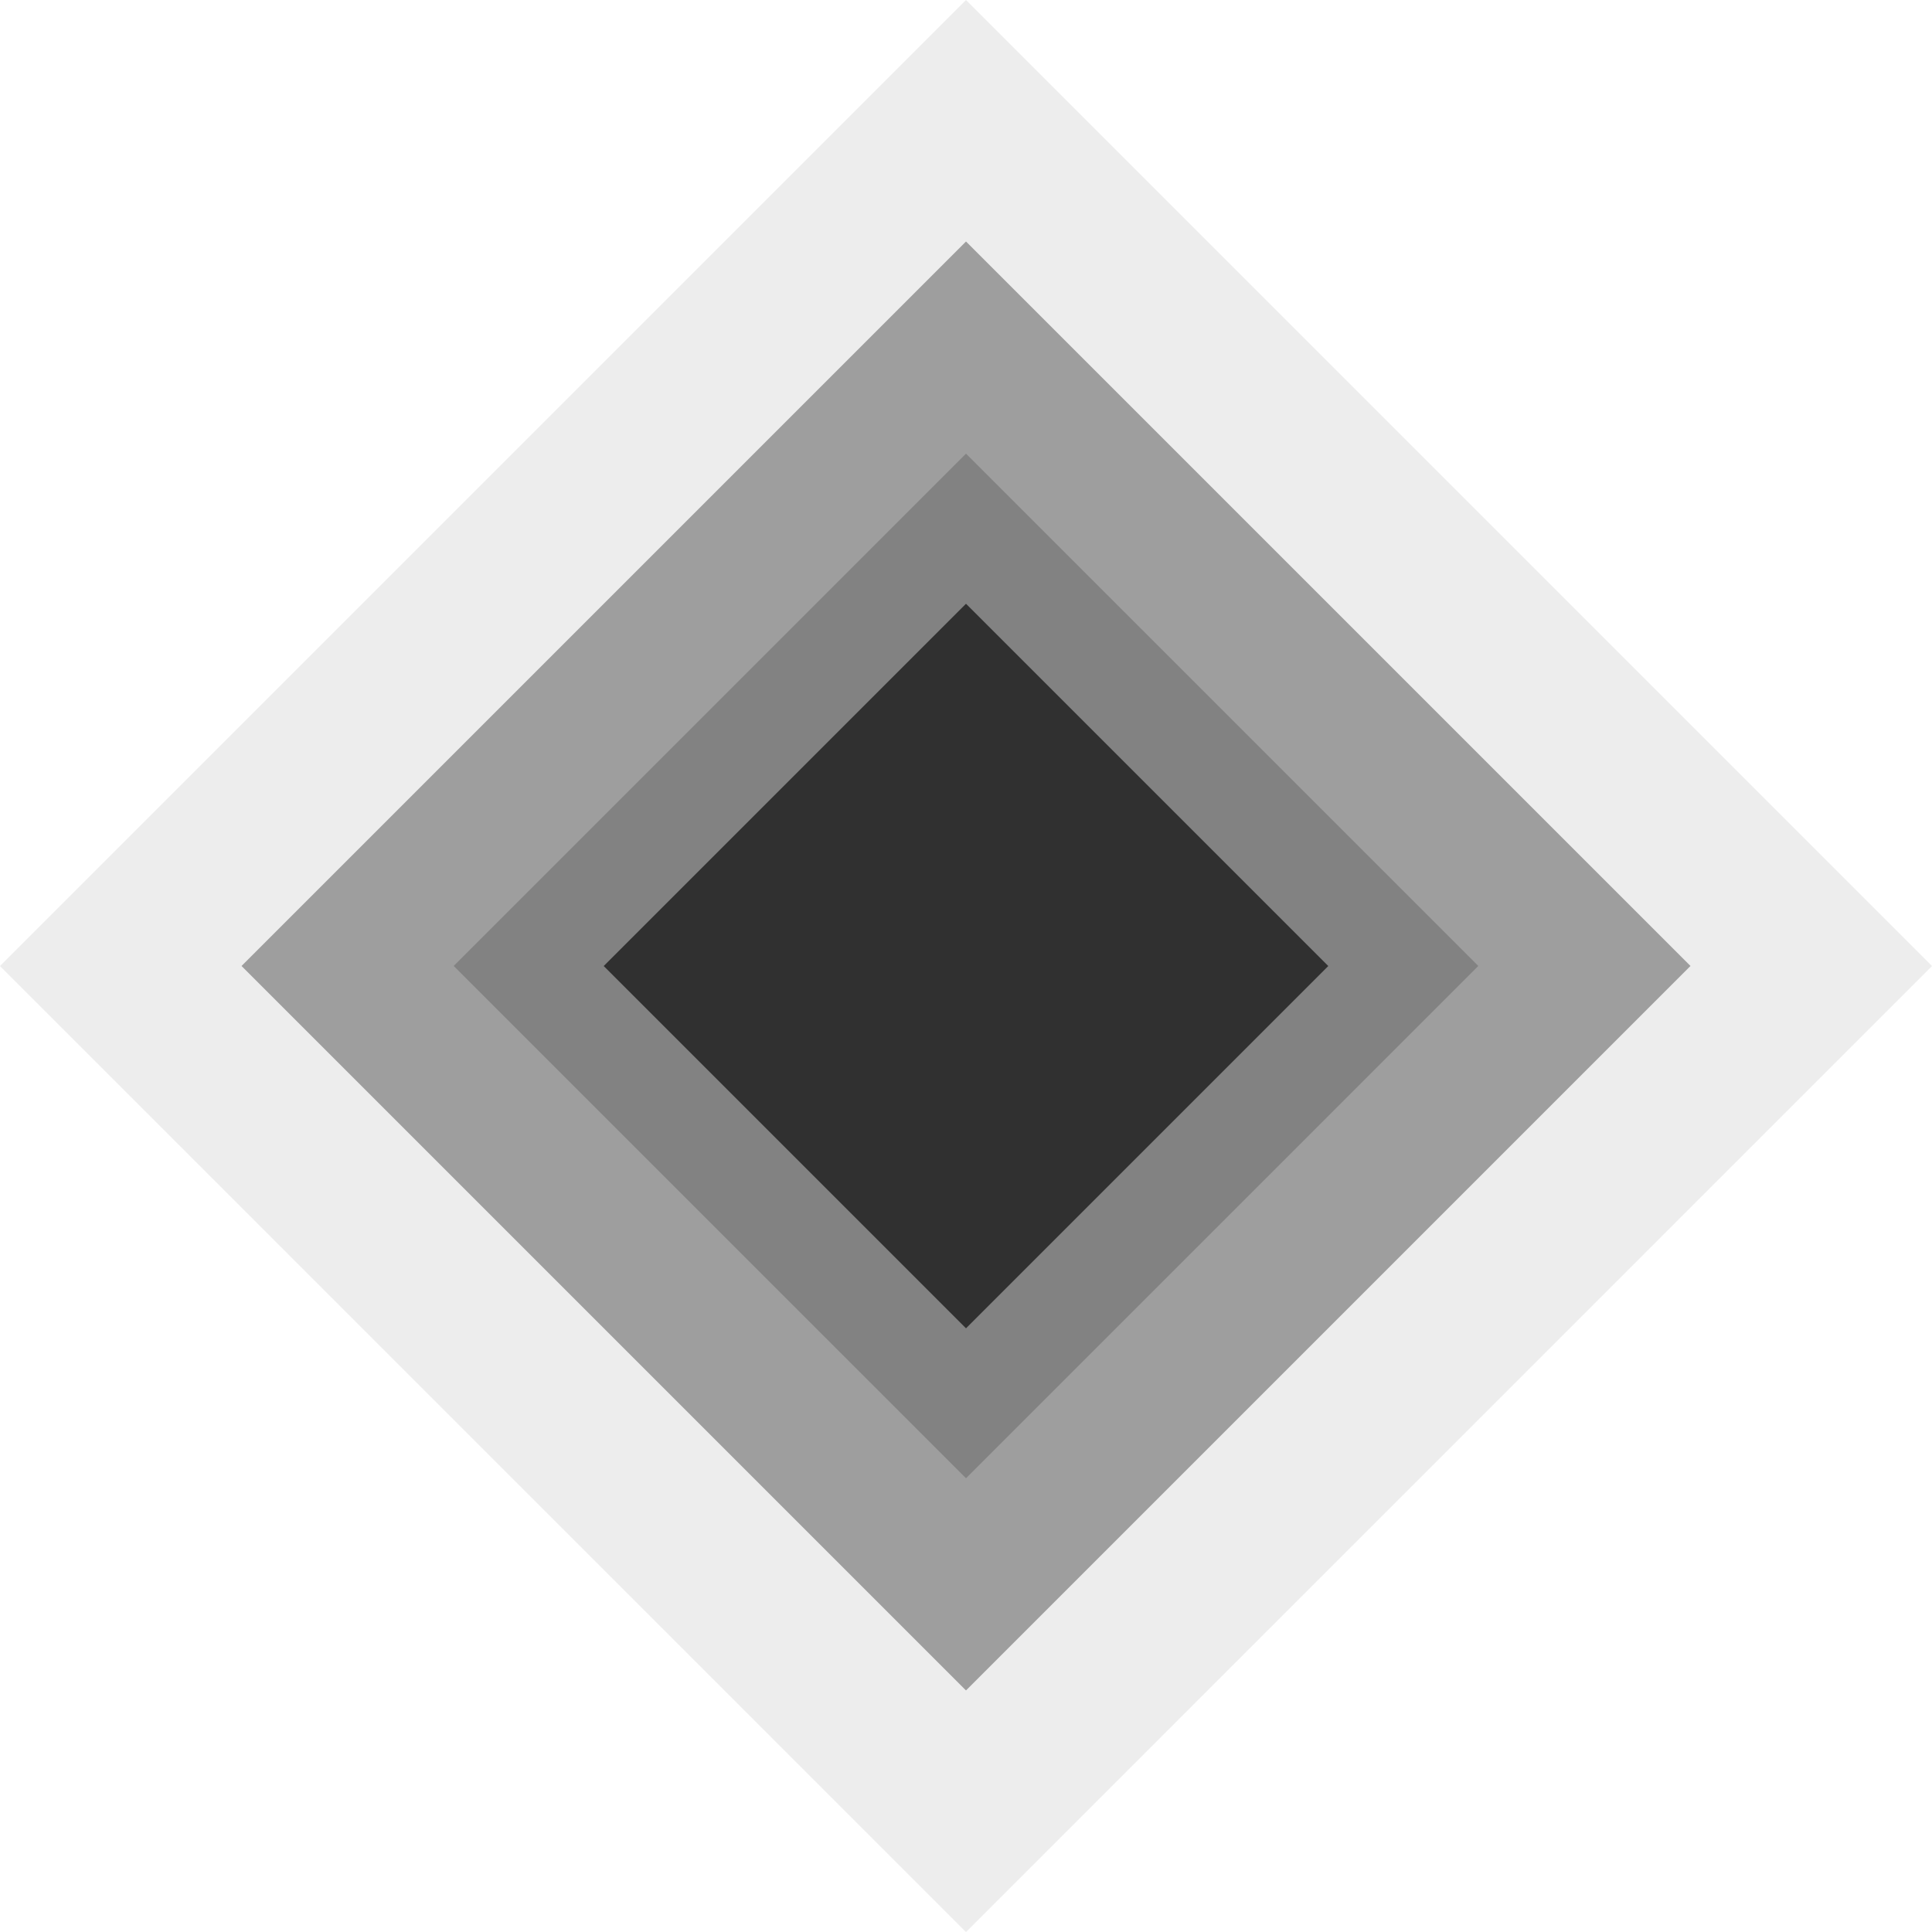 <svg width="16" height="16" viewBox="0 0 16 16" fill="none" xmlns="http://www.w3.org/2000/svg">
<rect x="8" width="11.314" height="11.314" transform="rotate(45 8 0)" fill="#B8B8B8" fill-opacity="0.25"/>
<rect x="8" y="2" width="8.485" height="8.485" transform="rotate(45 8 2)" fill="#505050" fill-opacity="0.5"/>
<rect x="8" y="3.757" width="6" height="6" transform="rotate(45 8 3.757)" fill="#828282"/>
<rect x="8" y="5" width="4.243" height="4.243" transform="rotate(45 8 5)" fill="#303030"/>
</svg>
